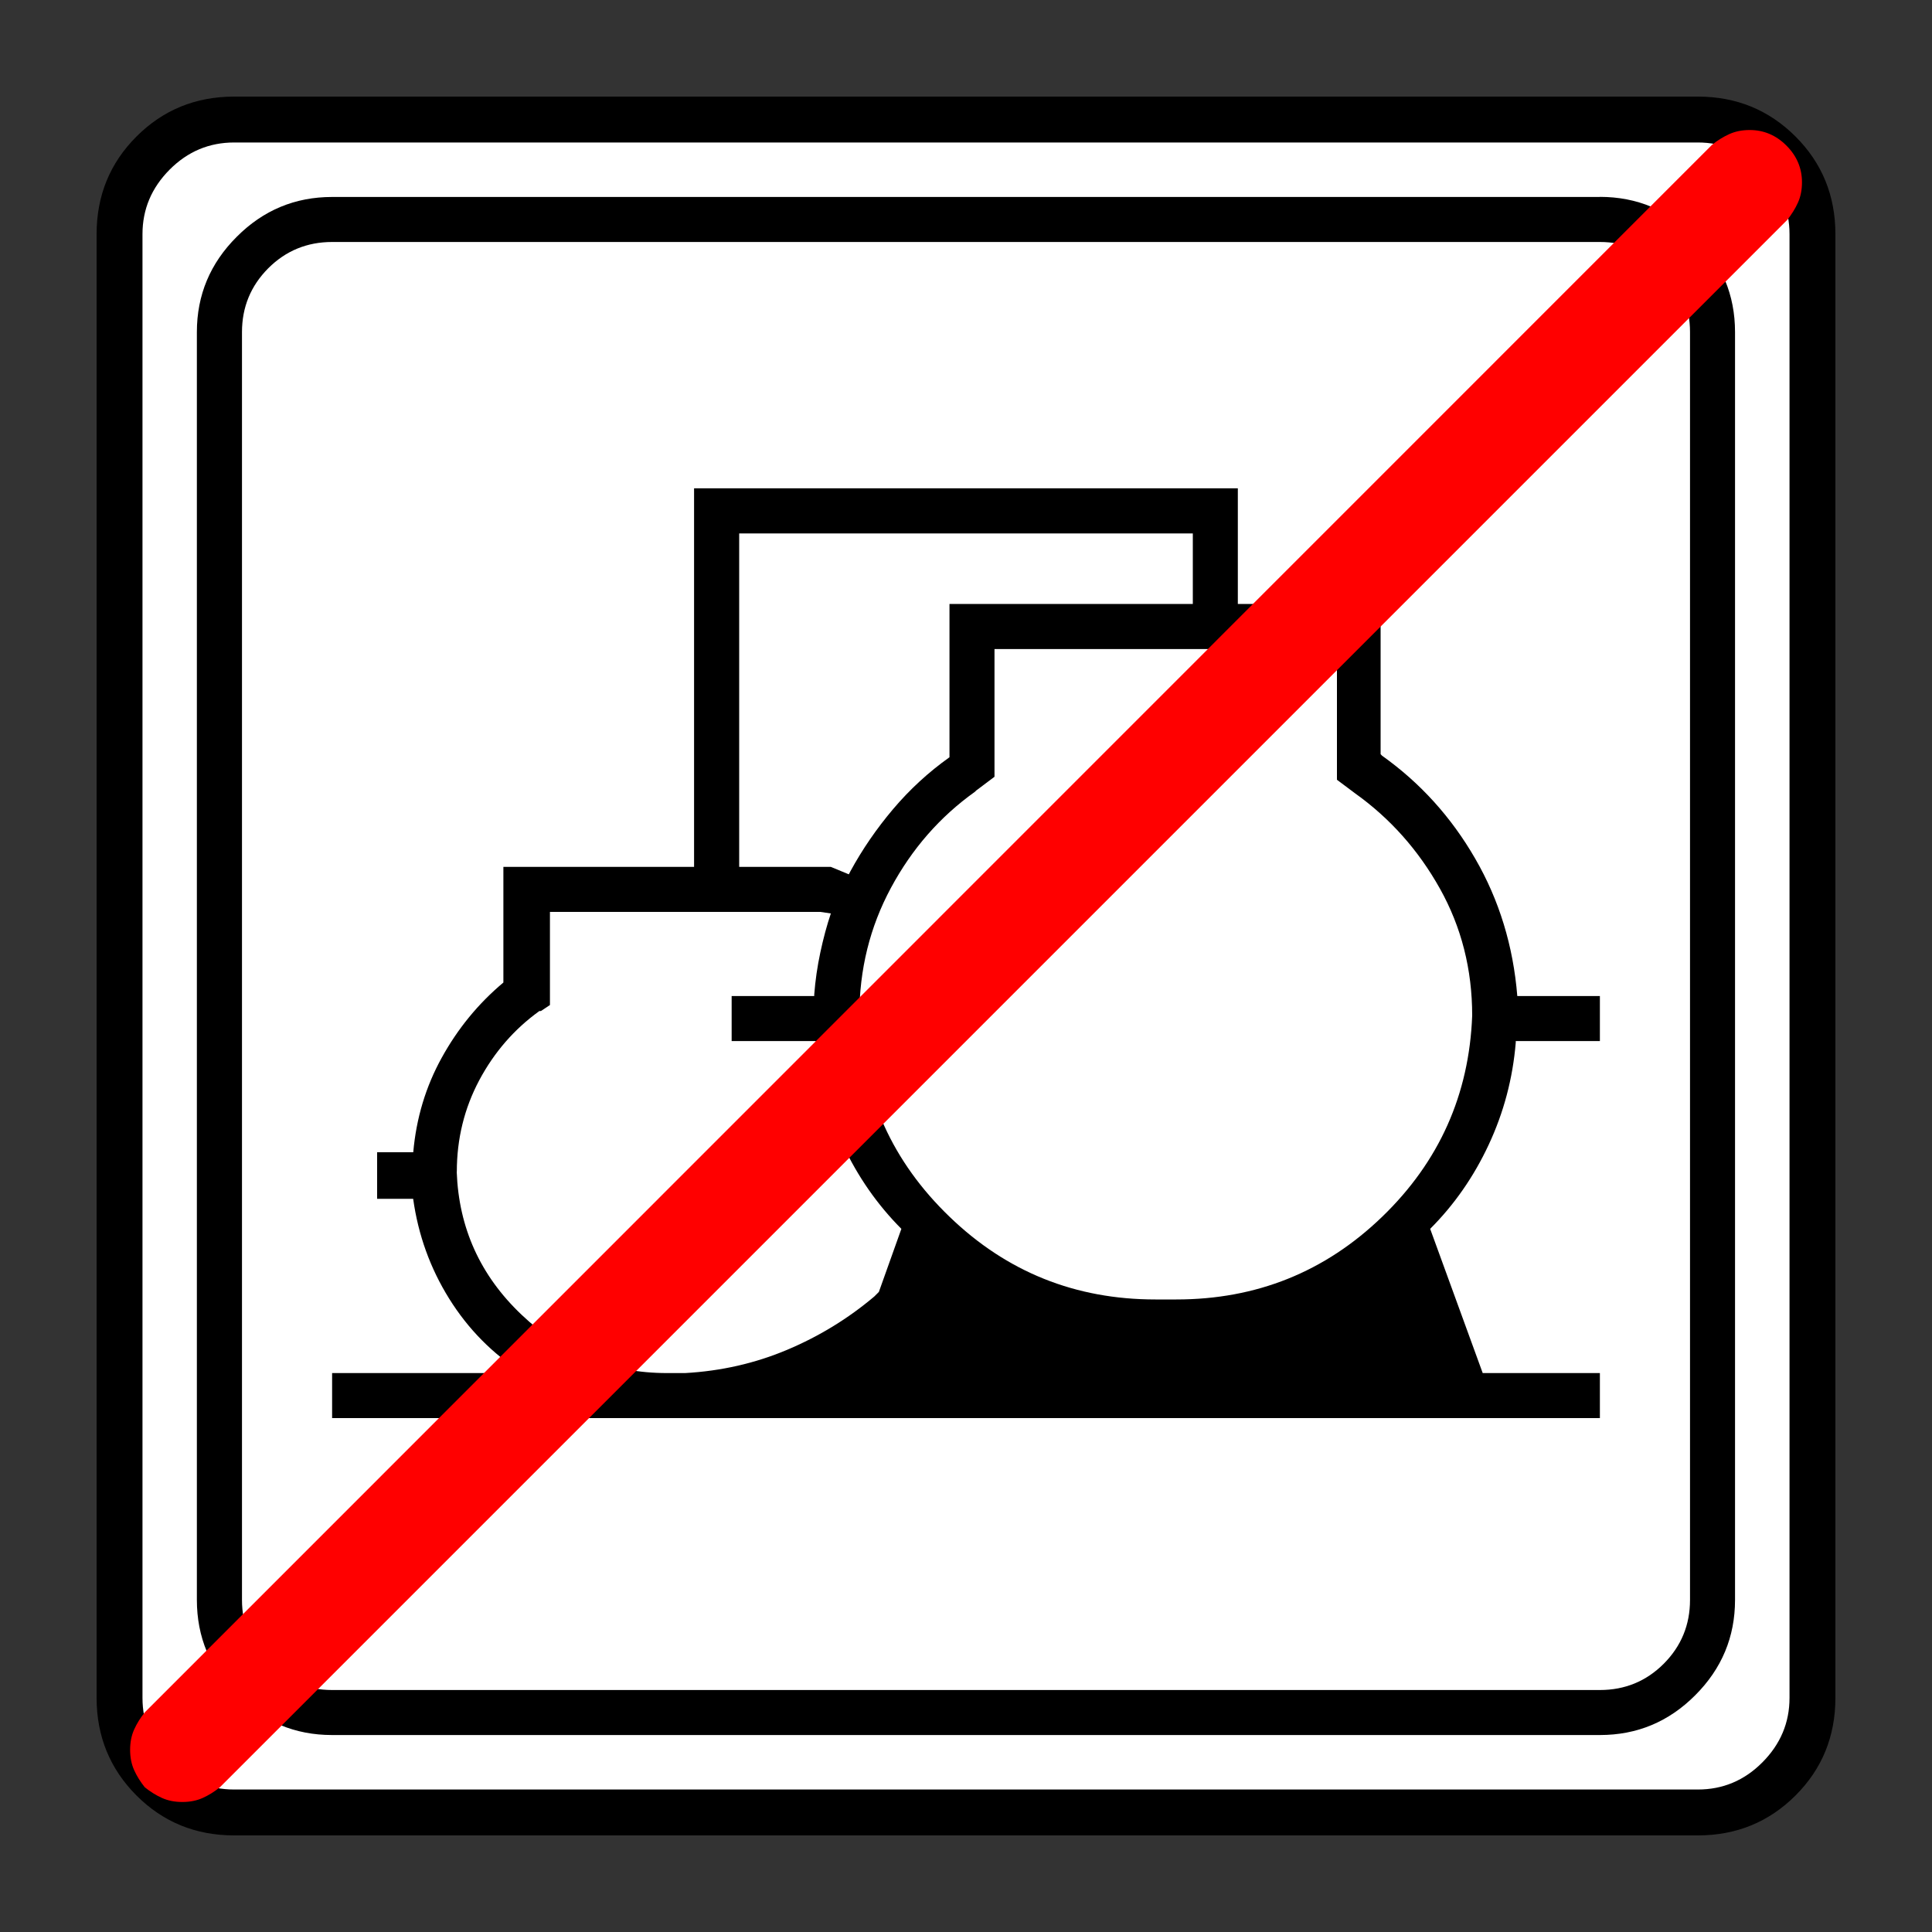 <?xml version="1.0" encoding="UTF-8" standalone="no"?>
<svg
   xmlns:dc="http://purl.org/dc/elements/1.1/"
   xmlns:cc="http://creativecommons.org/ns#"
   xmlns:rdf="http://www.w3.org/1999/02/22-rdf-syntax-ns#"
   xmlns:svg="http://www.w3.org/2000/svg"
   xmlns="http://www.w3.org/2000/svg"
   xmlns:sodipodi="http://sodipodi.sourceforge.net/DTD/sodipodi-0.dtd"
   xmlns:inkscape="http://www.inkscape.org/namespaces/inkscape"
   width="20"
   height="20"
   viewBox="0 0 20 20"
   version="1.2"
   id="svg52"
   sodipodi:docname="60204050924.svg"
   inkscape:version="0.92.4 (5da689c313, 2019-01-14)">
  <rect x="0" y="0" width="20" height="20" fill="#333333" stroke="none"/>
  <sodipodi:namedview
     pagecolor="#ffffff"
     bordercolor="#666666"
     borderopacity="1"
     objecttolerance="10"
     gridtolerance="10"
     guidetolerance="10"
     inkscape:pageopacity="0"
     inkscape:pageshadow="2"
     inkscape:window-width="1920"
     inkscape:window-height="1017"
     id="namedview54"
     showgrid="false"
     inkscape:zoom="16.68772"
     inkscape:cx="12.854468"
     inkscape:cy="10.148929"
     inkscape:window-x="-8"
     inkscape:window-y="-8"
     inkscape:window-maximized="1"
     inkscape:current-layer="svg52" />
  <title
     id="title2">Qt SVG Document</title>
  <desc
     id="desc4">Generated with Qt</desc>
  <defs
     id="defs6" />
  <g
     style="font-style:normal;font-weight:400;font-size:8.25px;font-family:'MS Shell Dlg 2';fill:none;fill-rule:evenodd;stroke:#000000;stroke-width:1;stroke-linecap:square;stroke-linejoin:bevel;stroke-opacity:1"
     id="g8"
     font-style="normal"
     font-weight="400"
     font-size="8.25"
     transform="translate(16,16)" />
  <g
     style="font-style:normal;font-weight:400;font-size:8.25px;font-family:'MS Shell Dlg 2';fill:none;fill-rule:evenodd;stroke:#000000;stroke-width:1;stroke-linecap:square;stroke-linejoin:bevel;stroke-opacity:1"
     id="g10"
     font-style="normal"
     font-weight="400"
     font-size="8.25"
     transform="matrix(1.333,0,0,1.333,16,16)" />
  <g
     style="font-style:normal;font-weight:400;font-size:8.25px;font-family:'MS Shell Dlg 2';fill:none;fill-rule:evenodd;stroke:#000000;stroke-width:1;stroke-linecap:square;stroke-linejoin:bevel;stroke-opacity:1"
     id="g16"
     font-style="normal"
     font-weight="400"
     font-size="8.25"
     transform="matrix(1.333,0,0,1.333,16,16)" />
  <g
     style="font-style:normal;font-weight:400;font-size:8.25px;font-family:'MS Shell Dlg 2';fill:none;fill-rule:evenodd;stroke:#000000;stroke-width:1;stroke-linecap:square;stroke-linejoin:bevel;stroke-opacity:1"
     id="g18"
     font-style="normal"
     font-weight="400"
     font-size="8.25"
     transform="translate(16,16)" />
  <g
     style="font-style:normal;font-weight:400;font-size:8.25px;font-family:'MS Shell Dlg 2';fill:none;fill-rule:evenodd;stroke:#000000;stroke-width:1;stroke-linecap:square;stroke-linejoin:bevel;stroke-opacity:1"
     id="g20"
     font-style="normal"
     font-weight="400"
     font-size="8.25" />
  <g
     style="font-style:normal;font-weight:400;font-size:8.25px;font-family:'MS Shell Dlg 2';fill:none;fill-rule:evenodd;stroke:#000000;stroke-width:1;stroke-linecap:square;stroke-linejoin:bevel;stroke-opacity:1"
     id="g22"
     font-style="normal"
     font-weight="400"
     font-size="8.25"
     transform="translate(16,16)" />
  <g
     style="font-style:normal;font-weight:400;font-size:8.25px;font-family:'MS Shell Dlg 2';fill:none;fill-rule:evenodd;stroke:#000000;stroke-width:1;stroke-linecap:square;stroke-linejoin:bevel;stroke-opacity:1"
     id="g24"
     font-style="normal"
     font-weight="400"
     font-size="8.25"
     transform="matrix(1.333,0,0,1.333,16,16)" />
  <g
     style="font-style:normal;font-weight:400;font-size:8.25px;font-family:'MS Shell Dlg 2';fill:none;fill-rule:evenodd;stroke:#000000;stroke-width:1;stroke-linecap:square;stroke-linejoin:bevel;stroke-opacity:1"
     id="g30"
     font-style="normal"
     font-weight="400"
     font-size="8.25"
     transform="matrix(1.333,0,0,1.333,16,16)" />
  <g
     style="font-style:normal;font-weight:400;font-size:8.25px;font-family:'MS Shell Dlg 2';fill:none;fill-rule:evenodd;stroke:#000000;stroke-width:1;stroke-linecap:square;stroke-linejoin:bevel;stroke-opacity:1"
     id="g32"
     font-style="normal"
     font-weight="400"
     font-size="8.25"
     transform="translate(16,16)" />
  <g
     style="font-style:normal;font-weight:400;font-size:8.25px;font-family:'MS Shell Dlg 2';fill:none;fill-rule:evenodd;stroke:#000000;stroke-width:1;stroke-linecap:square;stroke-linejoin:bevel;stroke-opacity:1"
     id="g34"
     font-style="normal"
     font-weight="400"
     font-size="8.25" />
  <g
     style="font-style:normal;font-weight:400;font-size:8.25px;font-family:'MS Shell Dlg 2';fill:none;fill-rule:evenodd;stroke:#000000;stroke-width:1;stroke-linecap:square;stroke-linejoin:bevel;stroke-opacity:1"
     id="g36"
     font-style="normal"
     font-weight="400"
     font-size="8.25"
     transform="translate(16,16)" />
  <g
     style="font-style:normal;font-weight:400;font-size:8.25px;font-family:'MS Shell Dlg 2';fill:none;fill-rule:evenodd;stroke:#000000;stroke-width:1;stroke-linecap:square;stroke-linejoin:bevel;stroke-opacity:1"
     id="g38"
     font-style="normal"
     font-weight="400"
     font-size="8.25"
     transform="matrix(1.333,0,0,1.333,16,16)" />
  <g
     style="font-style:normal;font-weight:400;font-size:8.25px;font-family:'MS Shell Dlg 2';fill:none;fill-rule:evenodd;stroke:#000000;stroke-width:1;stroke-linecap:square;stroke-linejoin:bevel;stroke-opacity:1"
     id="g44"
     font-style="normal"
     font-weight="400"
     font-size="8.25"
     transform="matrix(1.333,0,0,1.333,16,16)" />
  <g
     style="font-style:normal;font-weight:400;font-size:8.25px;font-family:'MS Shell Dlg 2';fill:none;fill-rule:evenodd;stroke:#000000;stroke-width:1;stroke-linecap:square;stroke-linejoin:bevel;stroke-opacity:1"
     id="g46"
     font-style="normal"
     font-weight="400"
     font-size="8.25"
     transform="translate(16,16)" />
  <g
     style="font-style:normal;font-weight:400;font-size:8.25px;font-family:'MS Shell Dlg 2';fill:none;fill-rule:evenodd;stroke:#000000;stroke-width:1;stroke-linecap:square;stroke-linejoin:bevel;stroke-opacity:1"
     id="g48"
     font-style="normal"
     font-weight="400"
     font-size="8.25" />
  <path
     d="M 2.582,1 H 17.418 c 0.434,0 0.806,0.155 1.116,0.466 C 18.845,1.776 19,2.148 19,2.582 V 17.418 c 0,0.434 -0.155,0.806 -0.466,1.116 C 18.224,18.845 17.852,19 17.418,19 H 2.582 C 2.148,19 1.776,18.845 1.466,18.534 1.155,18.224 1,17.852 1,17.418 V 2.582 C 1,2.148 1.155,1.776 1.466,1.466 1.776,1.155 2.148,1 2.582,1"
     id="path12-8"
     inkscape:connector-curvature="0"
     style="font-style:normal;font-weight:400;font-size:19.843px;font-family:icomoon;vector-effect:none;fill:#ffffff;fill-opacity:1;fill-rule:nonzero;stroke:none;stroke-width:0.692;stroke-linecap:square;stroke-linejoin:bevel" />
  <path
     d="m 17.576,1.475 c 0.258,0 0.48,0.094 0.668,0.281 0.187,0.187 0.281,0.41 0.281,0.668 v 15.152 c 0,0.258 -0.094,0.48 -0.281,0.668 -0.187,0.188 -0.41,0.281 -0.668,0.281 H 2.424 c -0.258,0 -0.48,-0.094 -0.668,-0.281 -0.188,-0.187 -0.281,-0.41 -0.281,-0.668 V 2.424 c 0,-0.258 0.094,-0.48 0.281,-0.668 C 1.943,1.568 2.166,1.475 2.424,1.475 H 17.576 M 17.576,1 H 2.424 C 2.025,1 1.688,1.138 1.413,1.413 1.138,1.688 1,2.025 1,2.424 v 15.152 c 0,0.398 0.138,0.735 0.413,1.011 C 1.688,18.862 2.025,19 2.424,19 H 17.576 c 0.398,0 0.735,-0.138 1.011,-0.413 C 18.862,18.312 19,17.975 19,17.576 V 2.424 C 19,2.025 18.862,1.688 18.587,1.413 18.311,1.138 17.975,1 17.576,1"
     id="path40-1"
     inkscape:connector-curvature="0"
     style="font-style:normal;font-weight:400;font-size:19.843px;font-family:icomoon;vector-effect:none;fill:#000000;fill-opacity:1;fill-rule:nonzero;stroke:none;stroke-width:0.692;stroke-linecap:square;stroke-linejoin:bevel" />
  <path
     d="m 16.562,2.505 c 0.259,0 0.479,0.091 0.661,0.272 0.181,0.181 0.272,0.402 0.272,0.661 v 13.124 c 0,0.259 -0.091,0.479 -0.272,0.661 -0.181,0.181 -0.402,0.272 -0.661,0.272 H 3.438 c -0.259,0 -0.479,-0.091 -0.661,-0.272 C 2.596,17.042 2.505,16.821 2.505,16.562 V 3.438 c 0,-0.259 0.091,-0.479 0.272,-0.661 C 2.958,2.596 3.179,2.505 3.438,2.505 H 16.562 m 0,-0.466 H 3.438 c -0.384,0 -0.713,0.137 -0.987,0.412 C 2.176,2.725 2.038,3.054 2.038,3.438 v 13.124 c 0,0.384 0.137,0.713 0.412,0.987 0.275,0.275 0.604,0.412 0.987,0.412 H 16.562 c 0.384,0 0.713,-0.137 0.987,-0.412 0.275,-0.275 0.412,-0.604 0.412,-0.987 V 3.438 c 0,-0.384 -0.137,-0.713 -0.412,-0.987 C 17.275,2.176 16.946,2.038 16.562,2.038 m -1.757,10.683 c 0.249,-0.249 0.451,-0.539 0.606,-0.871 0.155,-0.332 0.249,-0.684 0.28,-1.057 v -0.016 h 0.871 V 10.311 H 15.707 C 15.665,9.793 15.52,9.318 15.271,8.888 15.023,8.458 14.701,8.103 14.307,7.823 L 14.292,7.807 V 6.252 H 9.829 V 7.839 C 9.611,7.994 9.417,8.173 9.246,8.375 9.075,8.577 8.927,8.792 8.803,9.02 L 8.787,9.051 8.601,8.974 H 7.652 V 5.522 h 4.696 v 0.731 h 0.466 V 5.055 H 7.185 V 8.974 H 5.211 V 10.171 C 4.951,10.389 4.739,10.648 4.573,10.949 4.407,11.249 4.309,11.576 4.278,11.928 H 3.904 v 0.482 h 0.373 c 0.052,0.373 0.176,0.718 0.373,1.034 0.197,0.316 0.451,0.573 0.762,0.77 H 3.438 v 0.466 H 16.562 V 14.214 H 15.349 L 14.805,12.721 M 10.109,8.181 10.295,8.041 V 6.719 h 3.545 v 1.353 l 0.187,0.14 c 0.363,0.259 0.656,0.588 0.879,0.987 0.223,0.399 0.334,0.837 0.334,1.314 -0.031,0.819 -0.342,1.514 -0.933,2.084 -0.591,0.57 -1.301,0.855 -2.13,0.855 -0.021,0 -0.039,0 -0.054,0 -0.016,0 -0.034,0 -0.054,0 -0.021,0 -0.039,0 -0.054,0 -0.016,0 -0.034,0 -0.054,0 -0.829,0 -1.539,-0.285 -2.13,-0.855 C 9.238,12.027 8.927,11.337 8.896,10.529 v -0.016 c 0,-0.477 0.109,-0.917 0.327,-1.322 C 9.44,8.787 9.73,8.455 10.093,8.196 l 0.016,-0.016 M 4.729,12.13 c 0,-0.342 0.078,-0.658 0.233,-0.949 0.155,-0.29 0.363,-0.529 0.622,-0.715 h 0.016 l 0.093,-0.062 V 9.44 h 2.799 l 0.109,0.016 C 8.559,9.58 8.523,9.715 8.492,9.86 8.461,10.005 8.44,10.15 8.429,10.295 V 10.311 H 7.574 v 0.466 h 0.871 c 0.031,0.384 0.124,0.741 0.28,1.073 0.155,0.332 0.358,0.622 0.606,0.871 l -0.233,0.653 -0.047,0.047 c -0.27,0.228 -0.57,0.412 -0.902,0.552 -0.332,0.14 -0.684,0.22 -1.057,0.241 H 7.077 6.937 c -0.01,0 -0.016,0 -0.016,0 0,0 -0.005,0 -0.016,0 -0.581,0 -1.083,-0.202 -1.508,-0.606 -0.425,-0.404 -0.648,-0.897 -0.669,-1.477"
     id="path26"
     inkscape:connector-curvature="0"
     style="font-style:normal;font-weight:400;font-size:17.008px;font-family:icomoon;vector-effect:none;fill:#000000;fill-opacity:1;fill-rule:nonzero;stroke:none;stroke-width:0.692;stroke-linecap:square;stroke-linejoin:bevel" />
  <path
     d="m 1.887,18.654 c -0.079,0 -0.149,-0.014 -0.211,-0.042 -0.062,-0.028 -0.121,-0.065 -0.177,-0.11 -0.045,-0.056 -0.082,-0.115 -0.11,-0.177 -0.028,-0.062 -0.042,-0.132 -0.042,-0.211 0,-0.079 0.014,-0.149 0.042,-0.211 0.028,-0.062 0.065,-0.121 0.11,-0.177 L 17.724,1.498 c 0.056,-0.045 0.116,-0.082 0.178,-0.11 0.062,-0.028 0.132,-0.042 0.211,-0.042 0.146,0 0.273,0.054 0.38,0.161 0.107,0.107 0.161,0.234 0.161,0.38 0,0.079 -0.014,0.149 -0.042,0.211 -0.028,0.062 -0.065,0.121 -0.11,0.178 L 2.276,18.502 c -0.056,0.045 -0.115,0.082 -0.177,0.11 -0.062,0.028 -0.132,0.042 -0.211,0.042"
     id="path54"
     inkscape:connector-curvature="0"
     style="font-style:normal;font-weight:400;font-size:18.709px;font-family:icomoon;vector-effect:none;fill:#ff0000;fill-opacity:1;fill-rule:nonzero;stroke:none;stroke-width:0.692;stroke-linecap:square;stroke-linejoin:bevel" />
</svg>

